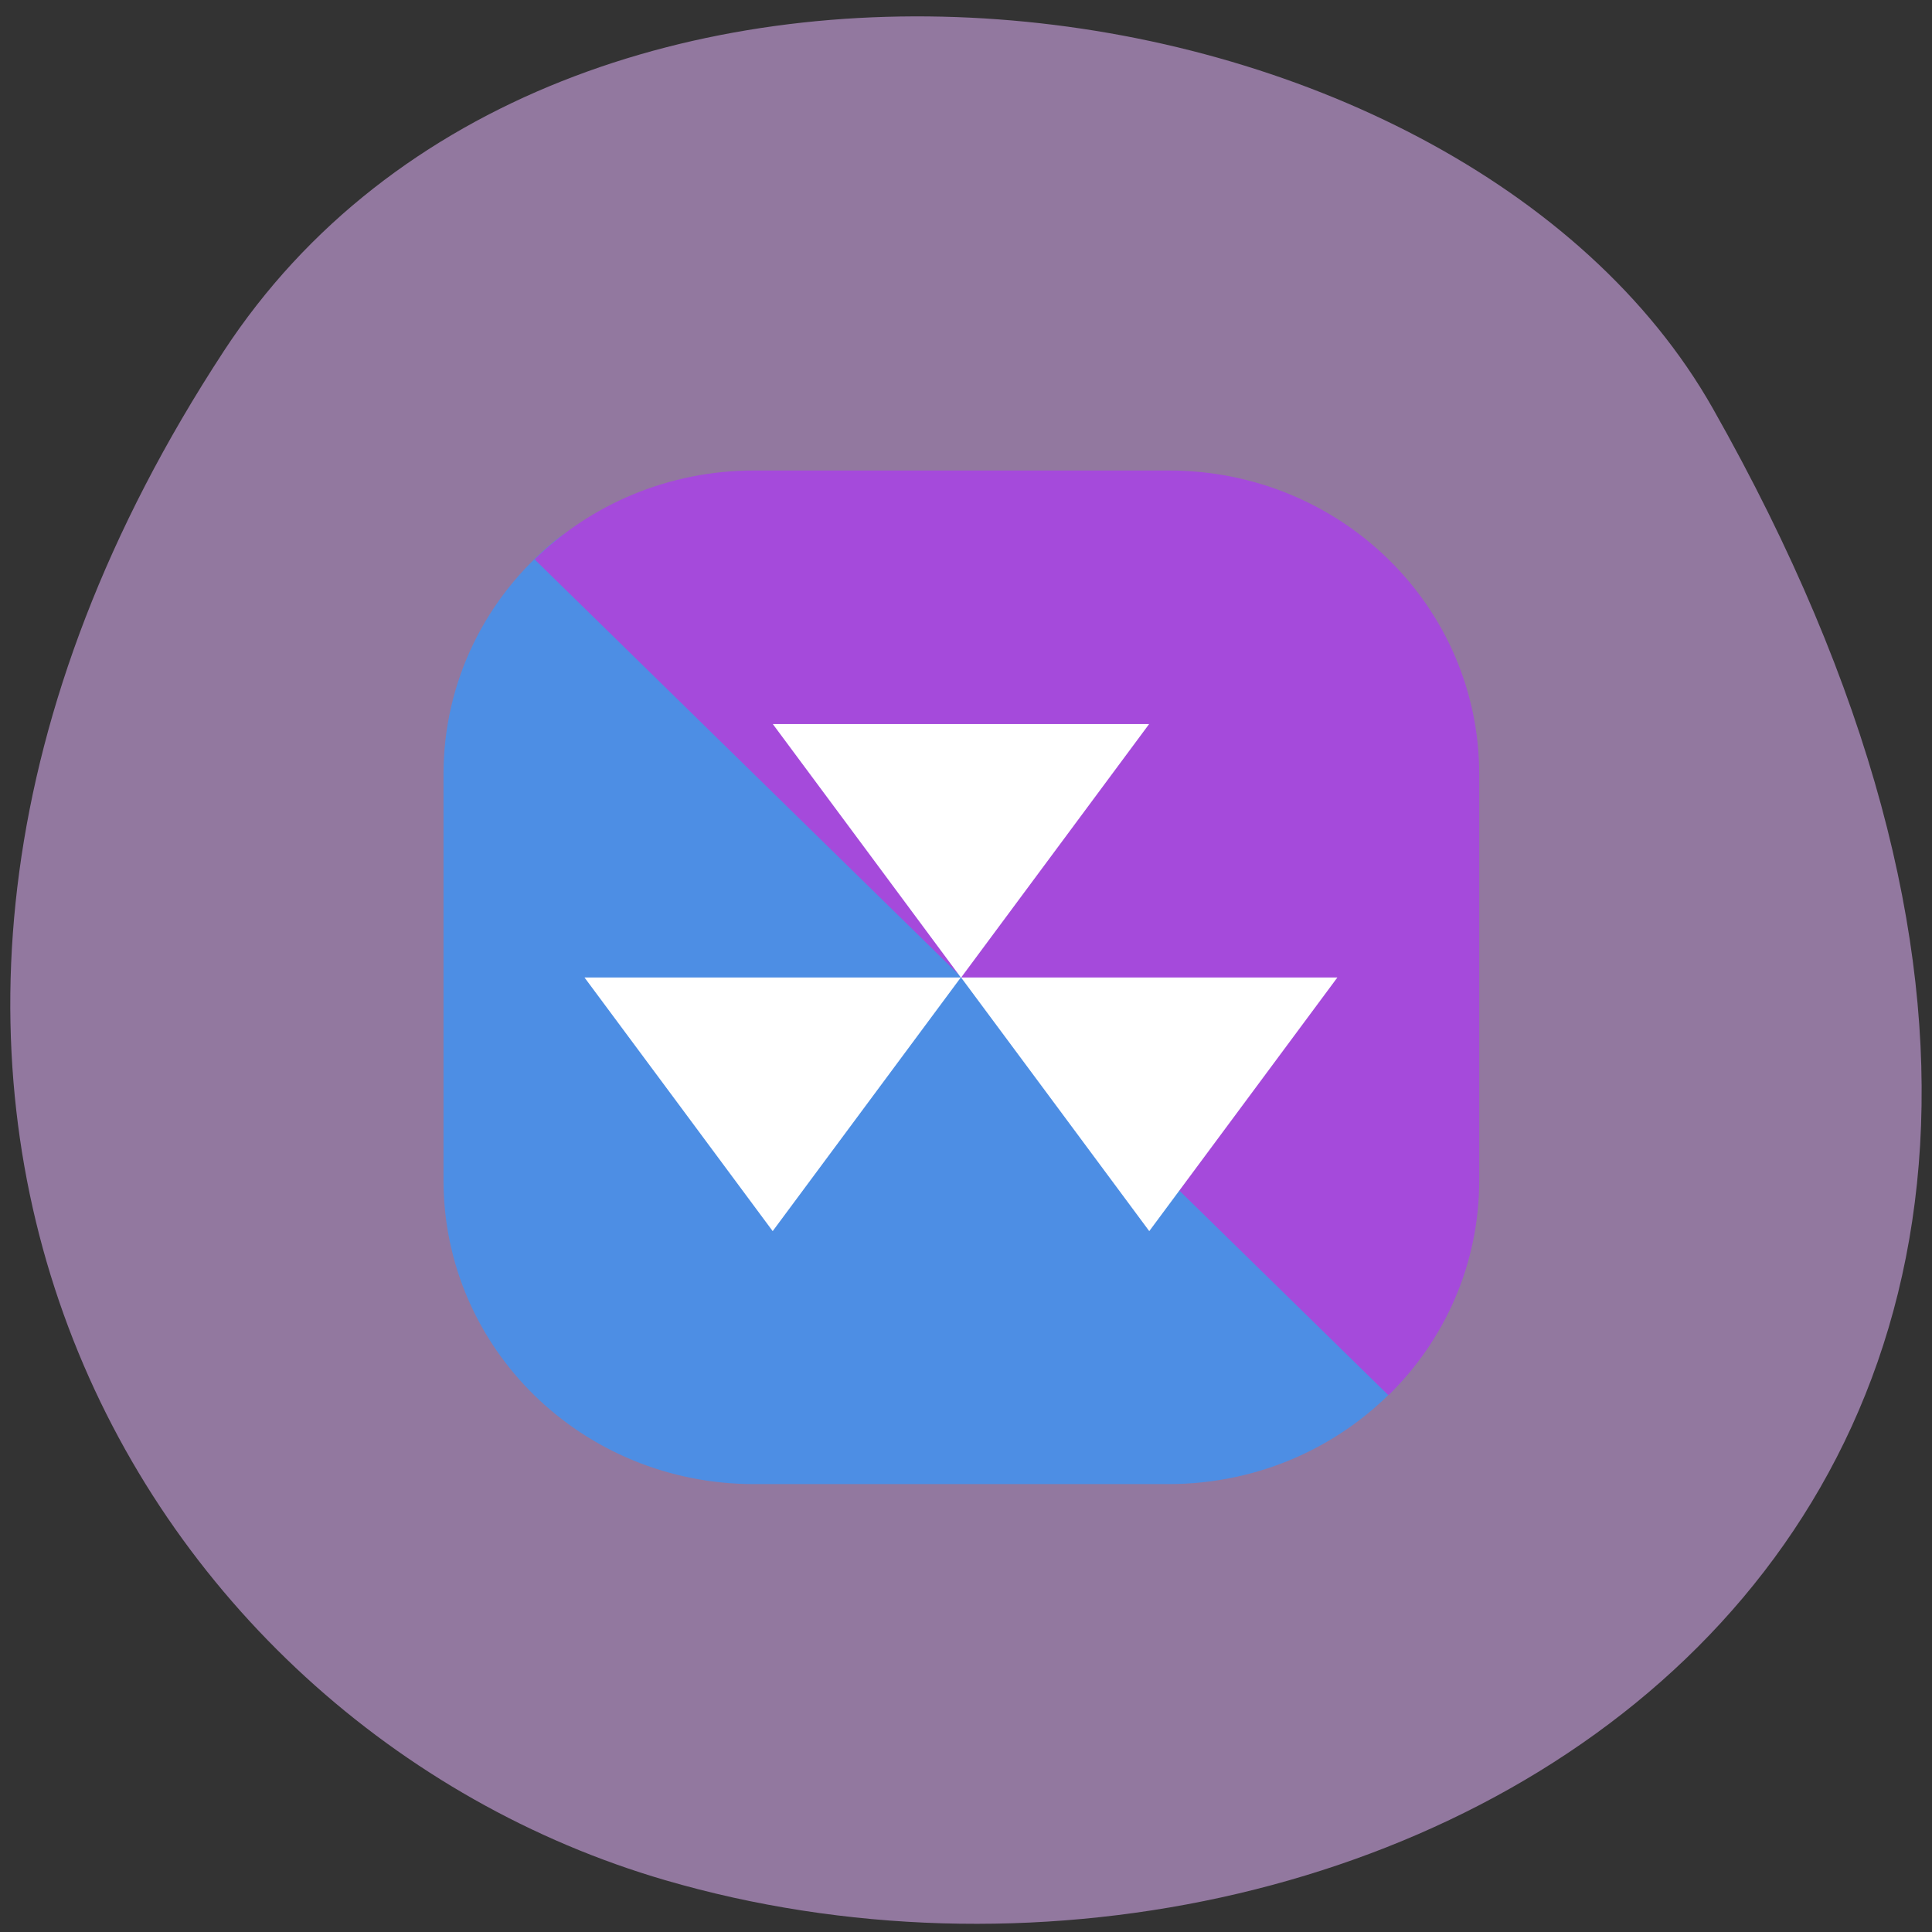 <svg xmlns="http://www.w3.org/2000/svg" xmlns:xlink="http://www.w3.org/1999/xlink" viewBox="0 0 256 256"><rect x="0" y="0" width="256" height="256" fill="#333333" stroke="none"/><defs><path fill="#fff" d="m 15.724 13.09 h 4.727 h 4.727 l -2.363 4.093 l -2.363 4.093 l -2.363 -4.093 z" id="0"/><clipPath><path d="m -24 13 c 0 1.105 -0.672 2 -1.5 2 -0.828 0 -1.5 -0.895 -1.5 -2 0 -1.105 0.672 -2 1.5 -2 0.828 0 1.5 0.895 1.5 2 z" transform="matrix(15.333 0 0 11.5 415 -125.5)"/></clipPath></defs><g fill="#92789f" color="#000"><path d="M 225.57,1004.7 C 287.88,909.48 237.6,822.73 167.06,802.15 72.17,774.466 -56.66,847.22 28.23,997.16 c 33.741,59.59 152.95,75.37 197.34,7.545 z" transform="matrix(-1 0 0 -1 255.19 1051.28)"/></g><g transform="matrix(8.575 0 0 8.395 58.807 62.34)"><path d="m 4.75,0.941 6.05,-0.05 c 2.659,-0.022 3.595,1.906 3.859,4.552 l 0.594,5.954 c 0.122,1.22 0.287,2.144 -0.464,2.991 -0.878,0.99 -2.161,1.611 -3.594,1.611 h -6.4 c -2.659,0 -4.8,-2.141 -4.8,-4.8 v -6.4 C -0.005,3.315 0.661,1.993 1.712,1.114 2.545,0.417 3.57,0.949 4.742,0.939" fill="#4d8ee4"/><path d="M 4.8,0 C 3.47,0 2.271,0.536 1.403,1.403 L 14.597,14.597 C 15.465,13.729 16,12.53 16,11.2 V 4.8 C 16,2.141 13.859,0 11.2,0" fill="#a54adb"/><use xlink:href="#0" transform="matrix(0.615 0 0 0.489 -4.586 -2.398)" width="1" height="1"/><use xlink:href="#0" transform="matrix(0.615 0 0 0.489 -7.496 1.602)" width="1" height="1"/><use xlink:href="#0" transform="matrix(0.615 0 0 0.489 -1.677 1.602)" width="1" height="1"/></g></svg>